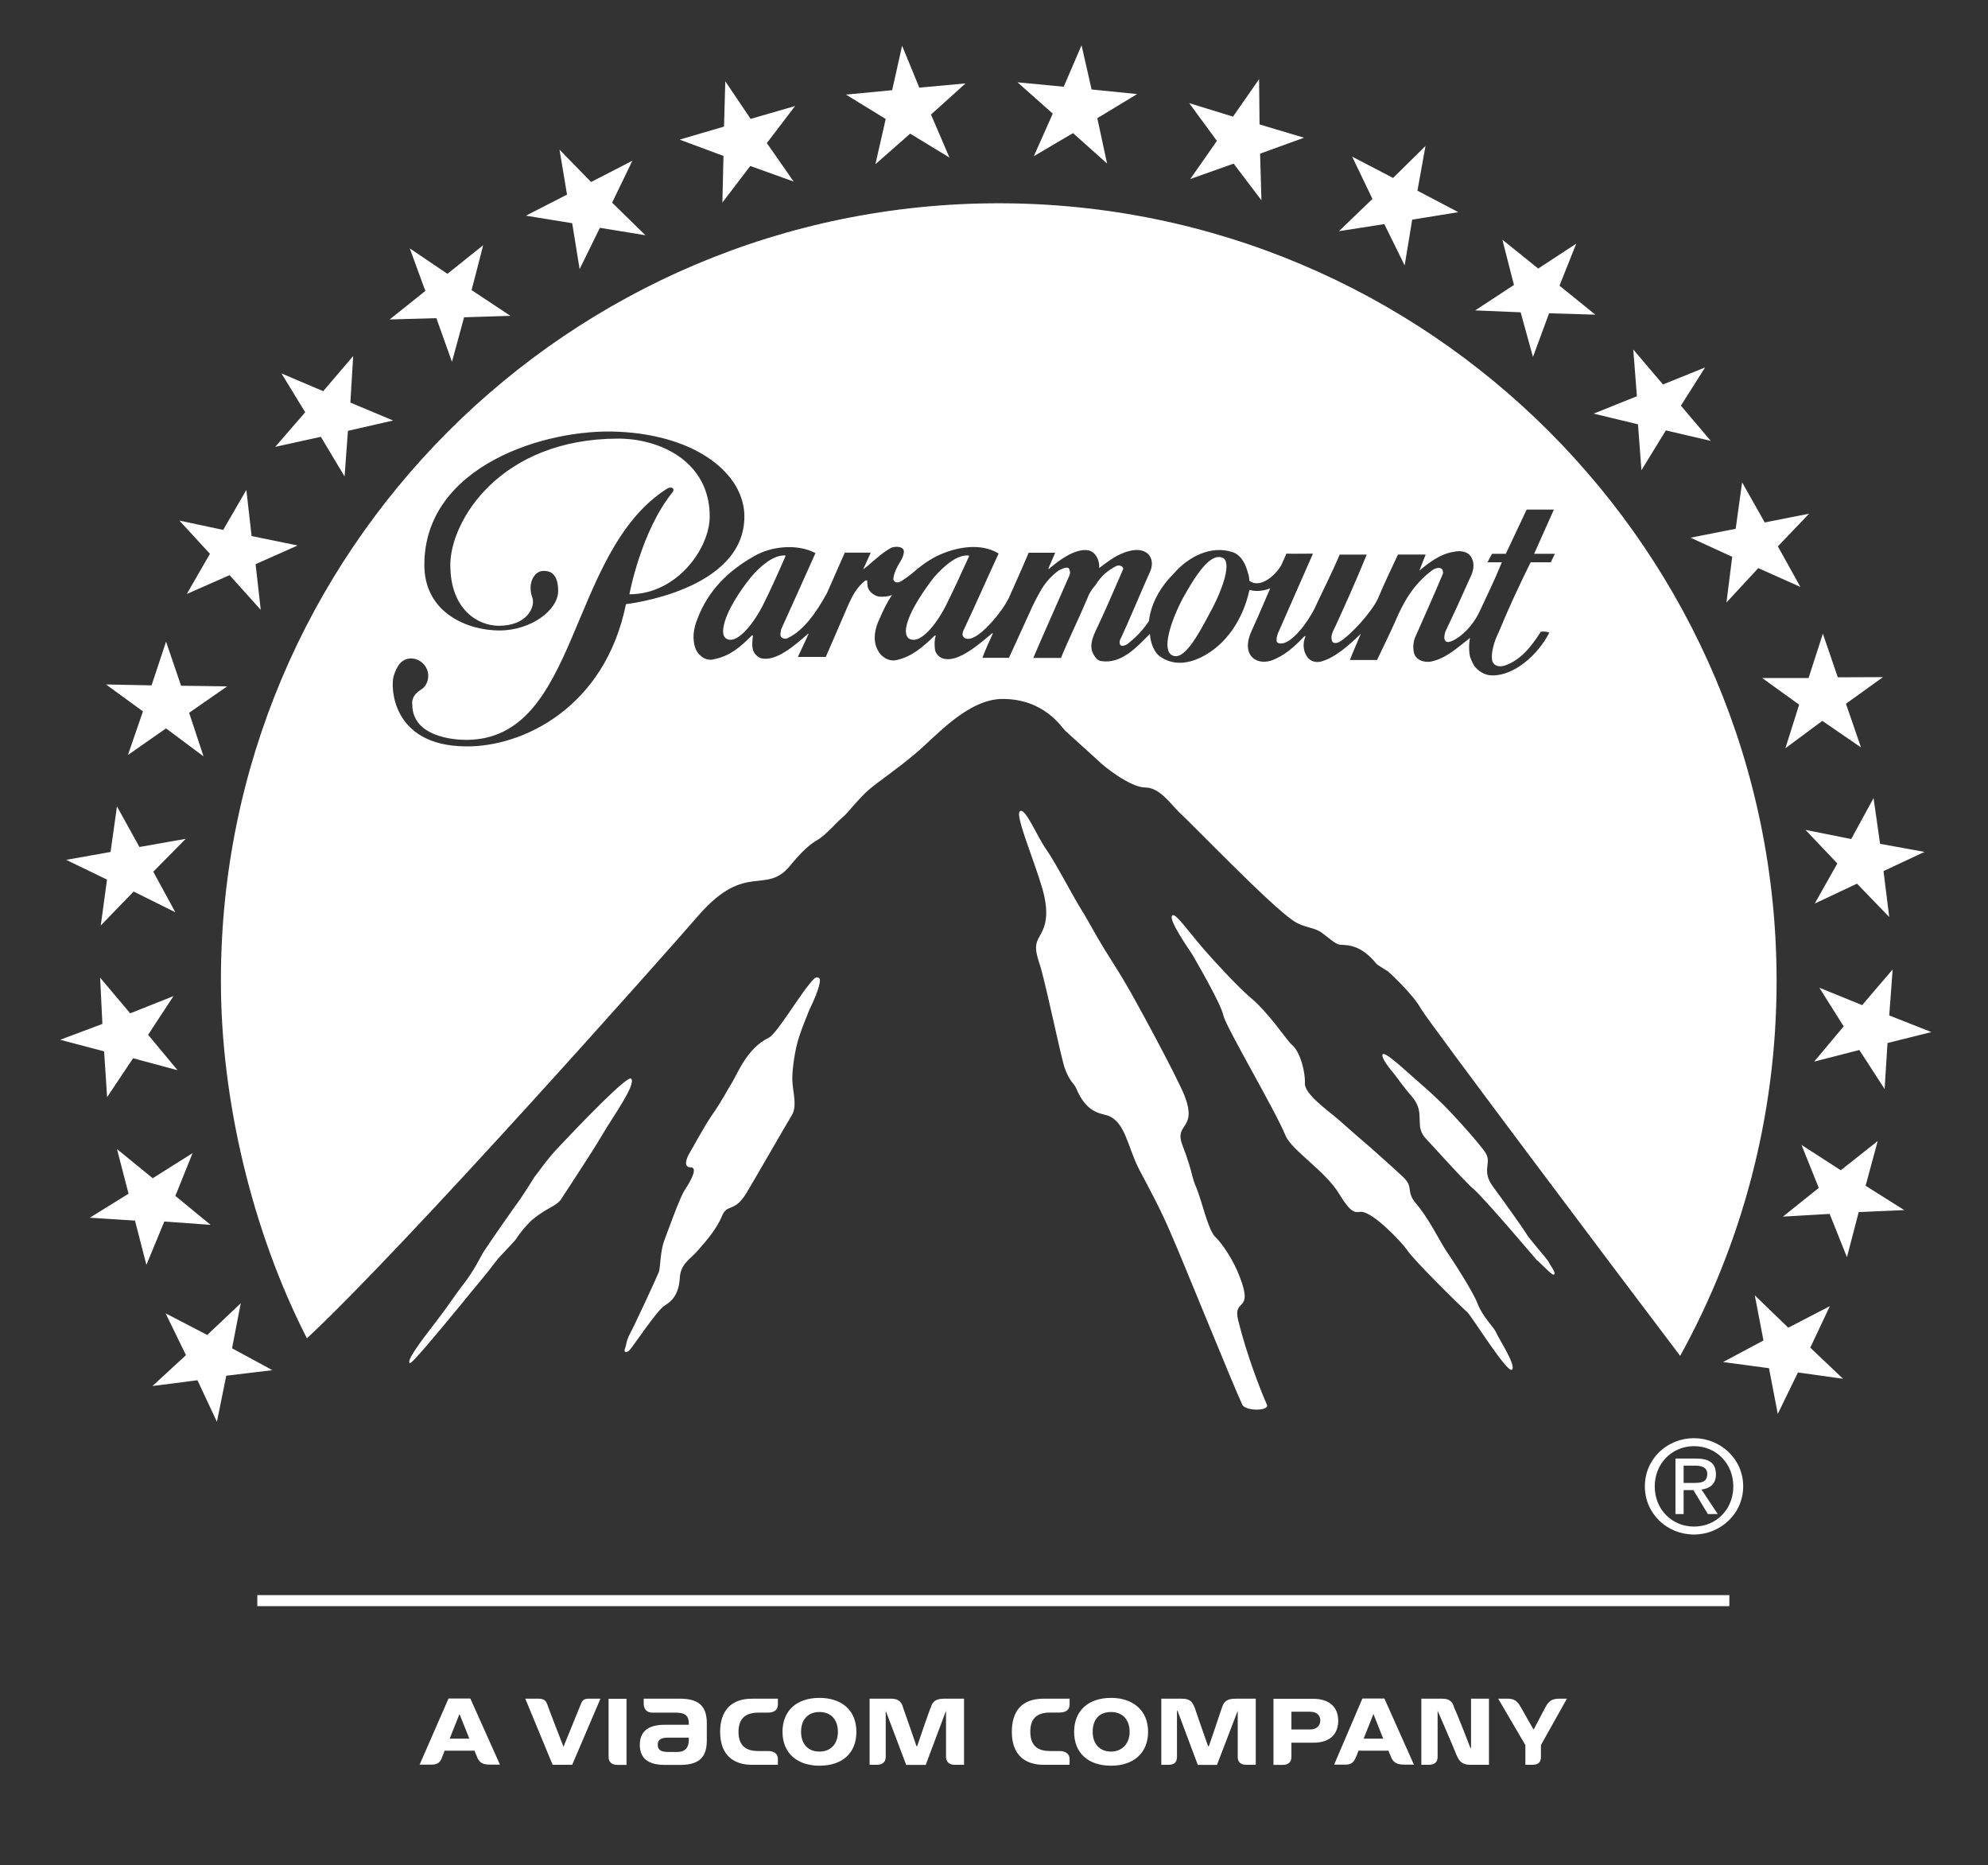 <?xml version="1.0" encoding="utf-8"?>
<!-- Generator: Adobe Illustrator 16.0.0, SVG Export Plug-In . SVG Version: 6.00 Build 0)  -->
<!DOCTYPE svg PUBLIC "-//W3C//DTD SVG 1.1//EN" "http://www.w3.org/Graphics/SVG/1.1/DTD/svg11.dtd">
<svg version="1.1" id="Layer_1" xmlns="http://www.w3.org/2000/svg" xmlns:xlink="http://www.w3.org/1999/xlink" x="0px" y="0px"
	 width="21.958px" height="20.597px" viewBox="0 0 21.958 20.597" enable-background="new 0 0 21.958 20.597" xml:space="preserve">
<rect x="0" y="0" width="21.958" height="20.597" fill="#333333" stroke="none"/>
<path fill="#FFFFFF" d="M5.195,18.758H4.954l-0.319,0.73h0.134c0.059,0,0.097-0.022,0.115-0.087c0.007-0.01,0.026-0.067,0.026-0.067
	h0.331c0,0,0.013,0.037,0.02,0.048c0.031,0.097,0.083,0.106,0.159,0.106h0.102L5.195,18.758z M4.967,19.201l0.108-0.272l0.109,0.272
	H4.967z M15.291,18.758h-0.243l-0.312,0.73h0.128c0.057,0,0.09-0.022,0.114-0.087c0.008-0.01,0.026-0.067,0.026-0.067h0.332
	c0,0,0.013,0.037,0.02,0.048c0.031,0.097,0.089,0.106,0.159,0.106h0.102L15.291,18.758z M15.062,19.201l0.108-0.272l0.108,0.272
	H15.062z M12.272,18.751c0.236,0,0.409,0.133,0.409,0.375c0,0.233-0.16,0.374-0.409,0.374c-0.248,0-0.408-0.136-0.408-0.374
	C11.864,18.89,12.024,18.751,12.272,18.751 M12.272,19.344c0.121,0,0.205-0.087,0.205-0.218c0-0.14-0.084-0.219-0.205-0.219
	c-0.134,0-0.203,0.085-0.203,0.219C12.069,19.251,12.139,19.344,12.272,19.344 M11.38,19.126c0,0.17,0.102,0.212,0.217,0.212h0.107
	c0.058,0,0.11,0.026,0.11,0.089v0.063h-0.288c-0.179,0-0.35-0.086-0.35-0.364c0-0.224,0.106-0.366,0.35-0.366h0.288v0.062
	c0,0.066-0.046,0.091-0.115,0.091h-0.103C11.456,18.914,11.38,18.975,11.38,19.126 M13.352,19.285c0,0,0.134-0.39,0.147-0.434
	c0.023-0.07,0.069-0.091,0.146-0.091h0.225v0.73h-0.104c-0.069,0-0.095-0.036-0.095-0.088v-0.509l-0.229,0.598h-0.212l-0.224-0.598
	H13v0.509c0,0.062-0.031,0.088-0.095,0.088h-0.078v-0.73h0.231c0.101,0,0.12,0.056,0.139,0.102c0.021,0.067,0.147,0.423,0.147,0.423
	H13.352z M14.264,18.904h0.205c0.075,0,0.114,0.039,0.114,0.097c0,0.056-0.039,0.099-0.114,0.099h-0.205V18.904z M14.065,19.491
	h0.103c0.058,0,0.096-0.027,0.096-0.088v-0.157h0.242c0.204,0,0.275-0.114,0.275-0.244c0-0.153-0.104-0.241-0.275-0.241h-0.44
	V19.491z M16.241,19.304h0.007V18.76h0.198v0.73h-0.198c-0.07,0-0.122-0.012-0.16-0.107c-0.03-0.079-0.209-0.49-0.209-0.49v0.509
	c0,0.062-0.038,0.088-0.097,0.088h-0.083v-0.73h0.23c0.102,0,0.121,0.057,0.134,0.102C16.107,18.954,16.241,19.304,16.241,19.304
	 M17.02,19.272v0.13c0,0.062-0.031,0.088-0.095,0.088h-0.077v-0.218l-0.3-0.512h0.108c0.096,0,0.12,0.06,0.147,0.102
	c0.038,0.069,0.133,0.235,0.133,0.235h0.006c0,0,0.096-0.184,0.129-0.246c0.038-0.066,0.07-0.091,0.152-0.091h0.084L17.02,19.272z
	 M9.051,18.751c0.242,0,0.408,0.133,0.408,0.375c0,0.233-0.153,0.374-0.408,0.374c-0.242,0-0.408-0.136-0.408-0.374
	C8.643,18.89,8.802,18.751,9.051,18.751 M9.051,19.344c0.127,0,0.204-0.087,0.204-0.218c0-0.14-0.082-0.219-0.204-0.219
	c-0.128,0-0.203,0.085-0.203,0.219C8.848,19.251,8.917,19.344,9.051,19.344 M7.513,18.76H7.11v0.056c0,0.05,0.026,0.098,0.096,0.098
	h0.255c0.109,0,0.147,0.035,0.147,0.12v0.014H7.341c-0.204,0-0.274,0.093-0.274,0.222c0,0.151,0.096,0.221,0.274,0.221h0.178
	c0.237,0,0.288-0.12,0.288-0.275v-0.182C7.807,18.865,7.742,18.76,7.513,18.76 M7.608,19.216c0,0.074-0.031,0.132-0.127,0.132H7.379
	c-0.077,0-0.114-0.021-0.114-0.079c0-0.057,0.037-0.079,0.114-0.079h0.229V19.216z M8.374,18.914h0.103
	c0.069,0,0.115-0.025,0.115-0.091V18.76H8.305c-0.237,0-0.351,0.142-0.351,0.366c0,0.278,0.172,0.364,0.351,0.364h0.287v-0.063
	c0-0.063-0.046-0.089-0.109-0.089H8.374c-0.115,0-0.217-0.042-0.217-0.212C8.157,18.975,8.24,18.914,8.374,18.914 M6.224,19.291
	c0,0-0.173-0.443-0.179-0.468C6.032,18.788,6.013,18.76,5.95,18.76H5.802l0.302,0.73H6.32l0.312-0.73H6.498
	c-0.051,0-0.069,0.024-0.082,0.059L6.224,19.291z M10.123,19.285c0,0-0.122-0.356-0.147-0.423c-0.013-0.045-0.032-0.102-0.133-0.102
	H9.605v0.73h0.077c0.062,0,0.101-0.027,0.101-0.088v-0.509l0.226,0.598h0.216l0.224-0.598v0.509c0,0.052,0.032,0.088,0.095,0.088
	h0.104v-0.73h-0.219c-0.075,0-0.128,0.021-0.146,0.091c-0.021,0.043-0.153,0.434-0.153,0.434H10.123z M6.722,18.76v0.645
	c0,0.05,0.032,0.086,0.096,0.086H6.92v-0.73H6.722z"/>
<rect x="2.842" y="17.616" fill-rule="evenodd" clip-rule="evenodd" fill="#FFFFFF" width="16.259" height="0.122"/>
<path fill="#FFFFFF" d="M18.507,16.721h0.089v-0.265h0.108l0.16,0.265h0.109l-0.18-0.271c0.09-0.011,0.16-0.058,0.16-0.167
	c0-0.121-0.07-0.175-0.218-0.175h-0.229V16.721z M18.596,16.186h0.128c0.064,0,0.133,0.016,0.133,0.091c0,0.093-0.068,0.1-0.146,0.1
	h-0.115V16.186z M2.44,10.838c0,1.295,0.339,2.748,0.95,3.942c1.104-1.028,4.008-4.303,4.339-4.686
	C8.24,9.518,8.457,9.886,8.725,9.563c0.147-0.181,0.237-0.248,0.301-0.285c0.103-0.06,0.224-0.208,0.281-0.252
	c0.057-0.046,0.19-0.223,0.3-0.313c0.101-0.086,0.306-0.222,0.517-0.402c0.211-0.178,0.567-0.592,0.95-0.592
	c0.46,0,0.65,0.311,0.689,0.348c0.038,0.037,0.318,0.287,0.37,0.336c0.052,0.055,0.351,0.294,0.517,0.294
	c0.158,0,0.28,0.181,0.37,0.269c0.191,0.178,1.002,1.024,1.264,1.202c0.12,0.082,0.229,0.068,0.318,0.135
	c0.089,0.066,0.134,0.111,0.186,0.128c0.051,0.014,0.223-0.031,0.421,0.22c0.097,0.063,0.12,0.075,0.12,0.075
	s0.275,0.247,0.371,0.422c0.09,0.151,2.124,2.858,2.858,3.826c0.677-1.228,1.065-2.638,1.065-4.14c0-4.742-3.848-8.589-8.594-8.589
	C6.281,2.247,2.433,6.095,2.44,10.838 M9.007,6.108c-0.142,0.316-0.242,0.543-0.378,0.84c-0.006,0.03-0.02,0.081,0.008,0.096
	c0.024,0.013,0.05,0.013,0.069,0c0.166-0.079,0.306-0.272,0.427-0.492l0.198-0.449h0.287L9.541,6.272
	c-0.006,0.011-0.006,0.015,0,0.011c0.09-0.068,0.187-0.17,0.301-0.233c0.045-0.02,0.153-0.02,0.141,0.053
	c-0.007,0.066-0.058,0.12-0.083,0.18C9.88,6.323,9.867,6.373,9.867,6.4C9.88,6.432,9.912,6.447,9.963,6.413
	c0.038-0.026,0.077-0.052,0.115-0.084c0.075-0.067,0.166-0.135,0.268-0.187c0.197-0.096,0.478-0.156,0.684-0.029
	c-0.147,0.319-0.25,0.556-0.39,0.853c-0.02,0.052,0,0.067,0.013,0.079c0.019,0.013,0.056,0.017,0.103-0.007
	c0.107-0.048,0.306-0.268,0.389-0.439c0.07-0.158,0.141-0.315,0.217-0.495h0.293l-0.075,0.173l0.005,0.007
	c0.084-0.073,0.287-0.238,0.441-0.205c0.082,0.019,0.121,0.12,0.115,0.194c0.094-0.069,0.197-0.156,0.338-0.189
	c0.203-0.05,0.286,0.093,0.224,0.229c-0.084,0.184-0.236,0.553-0.326,0.742c-0.014,0.02-0.014,0.059,0,0.07
	c0.019,0.017,0.058,0,0.076-0.012c0.103-0.083,0.16-0.142,0.237-0.253c0.023-0.199,0.127-0.379,0.279-0.531
	c0.153-0.175,0.402-0.312,0.646-0.231c0.082,0.026,0.134,0.113,0.159,0.196c0.013,0.046,0.025,0.067,0.025,0.12
	c0.12,0.09,0.286-0.058,0.352-0.17c0.019-0.045,0.044-0.095,0.057-0.13c0.07,0.003,0.211,0,0.294,0l-0.37,0.842
	c-0.025,0.051-0.032,0.078-0.032,0.119c0,0.029,0.038,0.036,0.07,0.029c0.103-0.016,0.267-0.215,0.351-0.387
	c0.096-0.207,0.187-0.381,0.276-0.592h0.299c-0.116,0.285-0.25,0.583-0.351,0.802c-0.021,0.045-0.053,0.092-0.032,0.153
	c0.012,0.03,0.051,0.023,0.076,0.012c0.127-0.073,0.351-0.321,0.428-0.475c0.075-0.18,0.141-0.315,0.224-0.493h0.306l-0.07,0.178
	c0.109-0.091,0.236-0.188,0.382-0.208c0.065-0.015,0.154-0.009,0.192,0.061c0.045,0.079,0.02,0.164-0.019,0.238
	c-0.084,0.191-0.18,0.4-0.269,0.586c-0.012,0.045-0.019,0.088,0.012,0.108c0.052,0.026,0.263-0.104,0.371-0.341
	c0.096-0.209,0.16-0.333,0.242-0.536h-0.159l0.051-0.094h0.152l0.23-0.488h0.301l-0.218,0.488h0.229l-0.045,0.094h-0.223
	c-0.135,0.275-0.243,0.506-0.351,0.769c-0.045,0.088-0.096,0.238-0.07,0.328c0.02,0.05,0.077,0.061,0.134,0.044
	c0.178-0.061,0.294-0.209,0.396-0.369c0.006-0.016,0.103-0.003,0.096,0.008c-0.121,0.236-0.383,0.475-0.632,0.469
	c-0.076,0-0.153-0.046-0.197-0.108c-0.019-0.033-0.032-0.061-0.045-0.099c-0.014-0.064-0.014-0.139,0-0.207
	c-0.135,0.103-0.263,0.228-0.435,0.262c-0.076,0.011-0.165-0.017-0.185-0.099c-0.013-0.06-0.007-0.129,0.02-0.184
	c0.102-0.232,0.197-0.441,0.299-0.685c0.008-0.011,0-0.052-0.013-0.056c-0.012-0.017-0.063-0.017-0.108,0.018
	c-0.21,0.158-0.319,0.36-0.408,0.57c-0.063,0.142-0.133,0.281-0.197,0.418h-0.3c0.031-0.083,0.083-0.198,0.121-0.29
	c0-0.005,0-0.005,0,0c-0.128,0.125-0.286,0.266-0.44,0.307c-0.063,0.016-0.127-0.005-0.159-0.062
	c-0.038-0.057-0.045-0.142-0.013-0.215c0-0.005-0.006-0.005-0.014,0c-0.107,0.112-0.217,0.215-0.369,0.268
	c-0.173,0.05-0.325-0.071-0.217-0.318c0.032-0.067,0.115-0.257,0.211-0.482c-0.083,0.035-0.173,0.035-0.224,0.019
	c-0.007,0-0.007,0-0.007,0.006c-0.07,0.316-0.255,0.604-0.542,0.742c-0.146,0.068-0.301,0.084-0.44-0.011
	C12.745,7.206,12.707,7.095,12.701,7c-0.147,0.148-0.313,0.335-0.537,0.301c-0.038-0.004-0.063-0.035-0.083-0.069
	c-0.051-0.084-0.019-0.175,0.014-0.25c0.107-0.225,0.197-0.435,0.307-0.688c0.018-0.032-0.032-0.061-0.071-0.044
	c-0.097,0.052-0.166,0.106-0.229,0.209c-0.038,0.044-0.07,0.088-0.09,0.145c-0.096,0.229-0.203,0.441-0.293,0.662h-0.306
	c0.133-0.311,0.268-0.609,0.401-0.915c0.012-0.027,0-0.068-0.013-0.079c-0.025-0.011-0.077,0.011-0.109,0.029
	c-0.068,0.05-0.134,0.119-0.186,0.202c-0.049,0.085-0.094,0.171-0.133,0.261l-0.229,0.501h-0.293c0.024-0.069,0.083-0.2,0.114-0.266
	c0-0.005-0.007-0.01-0.007-0.005c-0.159,0.135-0.369,0.312-0.522,0.283c-0.052-0.005-0.097-0.052-0.108-0.096
	c-0.008-0.057-0.008-0.108,0.007-0.158c0-0.006-0.007-0.006-0.015,0c-0.128,0.124-0.248,0.228-0.414,0.266
	c-0.089,0.022-0.178-0.038-0.21-0.108C9.65,7.102,9.645,6.978,9.714,6.836C9.753,6.745,9.797,6.651,9.854,6.57
	C9.816,6.588,9.753,6.594,9.707,6.588C9.669,6.583,9.625,6.552,9.606,6.525C9.579,6.496,9.579,6.447,9.579,6.413
	c0-0.005-0.011-0.005-0.024,0C9.466,6.485,9.42,6.57,9.375,6.668L9.121,7.255H8.813l0.116-0.25C8.93,7,8.93,6.995,8.924,7
	C8.765,7.141,8.572,7.301,8.419,7.272c-0.046-0.006-0.09-0.053-0.102-0.094c-0.014-0.054-0.007-0.112,0-0.16H8.304
	c-0.122,0.124-0.241,0.226-0.408,0.26c-0.089,0.029-0.172-0.026-0.21-0.105c-0.045-0.115-0.026-0.233,0.018-0.34
	c0.116-0.307,0.333-0.526,0.626-0.691C8.515,6.033,8.803,6.001,9.007,6.108 M6.83,4.768c0.873,0.04,1.392,0.472,1.392,0.936
	c0,0.823-1.308,0.968-1.308,0.968C6.683,7.812,5.778,8.25,5.146,8.243C4.304,8.237,4.315,7.554,4.349,7.464
	C4.38,7.362,4.432,7.272,4.54,7.272c0.101,0,0.19,0.085,0.19,0.192c0,0.066-0.032,0.127-0.09,0.159
	C4.532,7.694,4.554,7.78,4.554,7.78c0,0.362,0.471,0.391,0.593,0.391c1.256,0,1.116-2.07,2.219-2.773
	c0.052-0.033,0.091,0,0.065,0.035C7.08,5.865,6.952,6.563,6.952,6.563c0.528,0,0.887-0.509,0.887-0.86
	c0-0.607-0.55-0.859-1.009-0.859c-1.302,0-1.856,0.905-1.856,1.395c0,0.494,0.306,0.672,0.536,0.672
	c0.312,0,0.408-0.211,0.369-0.313c-0.057-0.16,0.025-0.293,0.122-0.293c0.038,0,0.164-0.005,0.164,0.22
	c0,0.218-0.306,0.438-0.649,0.438c-0.339,0-0.829-0.185-0.829-0.725C4.687,5.143,6.032,4.728,6.83,4.768 M8.068,7.066
	c0.113,0,0.267-0.201,0.356-0.377c0.096-0.193,0.142-0.297,0.25-0.542c0.006-0.013,0-0.013-0.014-0.013
	c-0.128,0-0.274,0.131-0.364,0.238c-0.106,0.13-0.28,0.379-0.306,0.561C7.973,7.029,8.017,7.066,8.068,7.066 M12.949,7.238
	c0.128,0.062,0.28-0.215,0.414-0.469c0.142-0.255,0.25-0.572,0.136-0.611c-0.136-0.05-0.294,0.197-0.436,0.452
	C12.93,6.865,12.827,7.181,12.949,7.238 M10.091,7.066c0.115,0,0.268-0.201,0.356-0.377c0.096-0.193,0.142-0.297,0.255-0.542
	c0.006-0.013-0.005-0.013-0.018-0.013c-0.134,0-0.268,0.131-0.365,0.238c-0.102,0.13-0.279,0.379-0.311,0.561
	C9.995,7.029,10.033,7.066,10.091,7.066 M8.941,11.148c0.032-0.063,0.122-0.255,0.115-0.332c0-0.013-0.031-0.036-0.062-0.009
	c-0.135,0.13-0.403,0.602-0.504,0.654c-0.237,0.115-0.339,0.386-0.403,0.492c-0.051,0.08-0.114,0.208-0.229,0.371
	c-0.095,0.141-0.204,0.35-0.25,0.424c-0.038,0.074-0.05,0.144,0.021,0.144c0.075,0,0.019,0.123-0.07,0.257
	c-0.051,0.078-0.186,0.456-0.224,0.557c-0.045,0.128-0.039,0.29-0.058,0.342c-0.02,0.052-0.262,0.577-0.324,0.692
	c-0.038,0.074-0.032,0.104-0.046,0.143c-0.025,0.051,0.008,0.065,0.046,0.028c0.044-0.045,0.305-0.444,0.389-0.493
	c0.083-0.049,0.153-0.125,0.166-0.296c0.006-0.17,0.121-0.216,0.205-0.318c0.089-0.1,0.203-0.233,0.261-0.373
	c0.058-0.144,0.134-0.034,0.268-0.251c0.128-0.215,0.435-0.75,0.498-0.854c0.07-0.104,0.019-0.253,0.013-0.374
	c-0.007-0.064,0.006-0.226,0.044-0.396C8.834,11.4,8.903,11.248,8.941,11.148 M17.166,14.075c0.021-0.024-0.038-0.089-0.062-0.141
	c-0.032-0.051-0.219-0.257-0.249-0.315c-0.032-0.054-0.275-0.394-0.358-0.505c-0.146-0.193-0.012-0.264-0.09-0.384
	c-0.03-0.05-0.223-0.28-0.445-0.51c-0.115-0.116-0.242-0.226-0.352-0.323c-0.178-0.158-0.312-0.276-0.337-0.255
	c-0.026,0.032,0.076,0.159,0.121,0.213c0.045,0.055,0.114,0.157,0.21,0.267c0.147,0.179,0.006,0.317,0.153,0.461
	c0.026,0.024,0.421,0.468,0.523,0.552c0.141,0.128,0.663,0.746,0.695,0.782C17.04,13.969,17.147,14.095,17.166,14.075
	 M18.168,16.415c0,0.306,0.249,0.532,0.543,0.532c0.287,0,0.543-0.226,0.543-0.532c0-0.307-0.256-0.532-0.543-0.532
	C18.417,15.883,18.168,16.108,18.168,16.415 M19.145,16.415c0,0.255-0.19,0.444-0.434,0.444s-0.434-0.189-0.434-0.444
	c0-0.252,0.19-0.444,0.434-0.444S19.145,16.162,19.145,16.415 M14.795,13.19c0.145,0.24,0.183,0.191,0.241,0.193
	c0.133,0.005,0.44,0.329,0.504,0.419c0.051,0.089,0.542,0.576,0.67,0.693c0.052,0.052,0.439,0.674,0.49,0.632
	c0.052-0.045-0.151-0.349-0.177-0.416c-0.033-0.065-0.142-0.164-0.199-0.305c-0.051-0.14-0.28-0.49-0.357-0.602
	c-0.07-0.109-0.191-0.355-0.326-0.512c-0.12-0.14-0.018-0.176-0.146-0.296c-0.076-0.073-0.312-0.282-0.362-0.327
	c-0.052-0.043-0.25-0.215-0.358-0.312c-0.107-0.092-0.37-0.276-0.362-0.394c0.006-0.121-0.052-0.348-0.141-0.422
	c-0.064-0.054-0.255-0.358-0.473-0.535c-0.108-0.093-0.337-0.332-0.518-0.541c-0.171-0.201-0.298-0.383-0.331-0.356
	c-0.058,0.036,0.191,0.387,0.218,0.43c0.023,0.042,0.318,0.542,0.344,0.675c0.032,0.134,0.573,1.047,0.688,1.329
	C14.271,12.708,14.64,12.931,14.795,13.19 M11.482,10.645c0.051,0.14,0.223,0.965,0.273,1.136c0.058,0.17,0.108,0.178,0.135,0.245
	c0.108,0.256,0.255,0.268,0.332,0.29c0.21,0.063,0.229,0.349,0.362,0.602c0.127,0.24,0.242,0.452,0.351,0.71
	c0.116,0.26,0.684,1.668,0.786,1.884c0.031,0.074,0.307,0.074,0.272,0c-0.069-0.156-0.222-0.545-0.317-0.931
	c-0.063-0.252,0.173-0.077,0.019-0.475c-0.069-0.188-0.196-0.374-0.273-0.447c-0.077-0.074-0.147-0.392-0.204-0.533
	c-0.065-0.144-0.032-0.149-0.16-0.485c-0.09-0.242,0.172-0.161,0.025-0.542c-0.101-0.246-0.586-1.135-0.644-1.226
	c-0.026-0.048-0.122-0.203-0.237-0.385c-0.107-0.172-0.203-0.358-0.256-0.438c-0.101-0.162-0.285-0.519-0.389-0.668
	c-0.107-0.15-0.235-0.477-0.294-0.42c-0.05,0.048,0.16,0.54,0.25,0.851c0.089,0.312,0.02,0.438-0.031,0.528
	C11.43,10.431,11.43,10.486,11.482,10.645 M11.419,1.725l0.433-0.255l0.376,0.336l-0.108-0.501l0.44-0.266l-0.503-0.051L11.946,0.5
	l-0.197,0.458l-0.51-0.049l0.389,0.346L11.419,1.725z M19.464,7.488l0.408,0.294L19.72,8.264l0.408-0.303l0.427,0.293l-0.166-0.482
	l0.409-0.294l-0.499,0.002l-0.165-0.482l-0.158,0.49L19.464,7.488z M20.694,8.814l-0.247,0.452l-0.505-0.101l0.352,0.371
	l-0.25,0.443l0.467-0.22l0.356,0.368l-0.063-0.507l0.453-0.212l-0.491-0.089L20.694,8.814z M6.97,11.911
	c-0.045-0.03-0.522,0.461-0.842,0.803c-0.107,0.119-0.179,0.229-0.224,0.283c0,0-0.14,0.229-0.217,0.327
	c-0.069,0.096-0.261,0.373-0.337,0.488c-0.032,0.042-0.104,0.213-0.249,0.394c-0.07,0.089-0.143,0.206-0.281,0.385
	c-0.186,0.24-0.332,0.438-0.294,0.463c0.02,0.013,0.294-0.317,0.588-0.674c0.121-0.152,0.255-0.304,0.363-0.449
	c0.051-0.069,0.179-0.189,0.224-0.249c0.069-0.107,0.152-0.187,0.178-0.212c0.166-0.135,0.256-0.145,0.313-0.218
	c0.025-0.041,0.351-0.53,0.466-0.729C6.767,12.336,7.034,11.969,6.97,11.911 M19.539,15.11l0.097,0.505l0.223-0.458l0.498,0.07
	l-0.362-0.344l0.216-0.458l-0.459,0.238l-0.37-0.358l0.096,0.499l-0.446,0.238L19.539,15.11z M20.53,13.386l0.503-0.022
	l-0.427-0.269l0.134-0.494l-0.408,0.323l-0.434-0.28l0.191,0.475l-0.396,0.317l0.516-0.03l0.191,0.478L20.53,13.386z M20.867,11.214
	l0.038-0.508L20.568,11.1l-0.473-0.192l0.269,0.427l-0.326,0.389l0.499-0.128l0.279,0.431l0.032-0.508l0.485-0.121L20.867,11.214z
	 M13.147,1.977l0.479-0.17l0.307,0.405l-0.015-0.515l0.485-0.176l-0.491-0.147l-0.005-0.5l-0.288,0.414l-0.484-0.149l0.306,0.417
	L13.147,1.977z M19.133,6.149l-0.064,0.505l0.352-0.38l0.465,0.208l-0.249-0.448l0.345-0.361l-0.49,0.097l-0.25-0.443L19.171,5.84
	l-0.498,0.098L19.133,6.149z M15.29,2.475l0.225,0.456l0.083-0.505l0.51-0.083l-0.452-0.237l0.089-0.494l-0.358,0.353l-0.452-0.235
	l0.224,0.467l-0.37,0.356L15.29,2.475z M17.602,4.568l0.49,0.118l0.038,0.507l0.27-0.44l0.496,0.116l-0.33-0.389l0.267-0.422
	l-0.465,0.188L18.04,3.86l0.04,0.516L17.602,4.568z M16.796,3.449l0.136,0.493l0.178-0.482l0.511,0.015l-0.396-0.32l0.185-0.464
	l-0.42,0.275l-0.396-0.319l0.128,0.5l-0.428,0.281L16.796,3.449z M2.063,6.56l0.473-0.208L2.88,6.735L2.823,6.231l0.465-0.207
	L2.779,5.92L2.721,5.411L2.465,5.852L1.981,5.749l0.338,0.367L2.063,6.56z M1.491,13.48l0.126,0.489l0.198-0.479l0.511,0.037
	l-0.389-0.32l0.19-0.472l-0.44,0.277L1.292,12.69l0.128,0.493l-0.428,0.265L1.491,13.48z M7.979,2.237l0.308-0.404l0.479,0.172
	L8.47,1.58l0.312-0.409L8.291,1.313l-0.28-0.415l-0.014,0.5l-0.49,0.144l0.484,0.18L7.979,2.237z M6.32,2.465l0.082,0.507
	l0.224-0.456l0.503,0.082l-0.368-0.36l0.224-0.463L6.529,2.01L6.18,1.653l0.083,0.496L5.809,2.382L6.32,2.465z M4.82,3.514
	l0.172,0.482l0.134-0.492l0.512-0.016L5.209,3.204l0.128-0.496L4.942,3.024L4.526,2.743l0.172,0.47L4.304,3.528L4.82,3.514z
	 M2.396,15.702l0.103-0.509l0.51-0.061l-0.446-0.242l0.096-0.497l-0.37,0.35l-0.46-0.239l0.225,0.462l-0.37,0.341l0.497-0.064
	L2.396,15.702z M9.669,1.814l0.384-0.338l0.434,0.264l-0.204-0.475l0.382-0.344l-0.511,0.047l-0.19-0.463L9.854,0.996l-0.51,0.049
	l0.439,0.269L9.669,1.814z M3.544,4.824l0.262,0.438l0.037-0.504l0.499-0.114L3.87,4.446l0.031-0.514L3.57,4.32L3.109,4.124
	l0.262,0.429L3.04,4.935L3.544,4.824z M1.413,8.338l0.421-0.294l0.414,0.309L2.089,7.872l0.42-0.292L2,7.573L1.834,7.086
	l-0.16,0.483L1.171,7.559l0.408,0.297L1.413,8.338z M1.113,10.221l0.363-0.375l0.461,0.229L1.693,9.627l0.358-0.363L1.54,9.354
	L1.292,8.906L1.221,9.409L0.731,9.496l0.451,0.218L1.113,10.221z M1.183,12.117l0.287-0.43l0.491,0.132l-0.325-0.391l0.28-0.427
	l-0.478,0.19l-0.332-0.394l0.025,0.511l-0.466,0.175l0.485,0.128L1.183,12.117z"/>
</svg>
